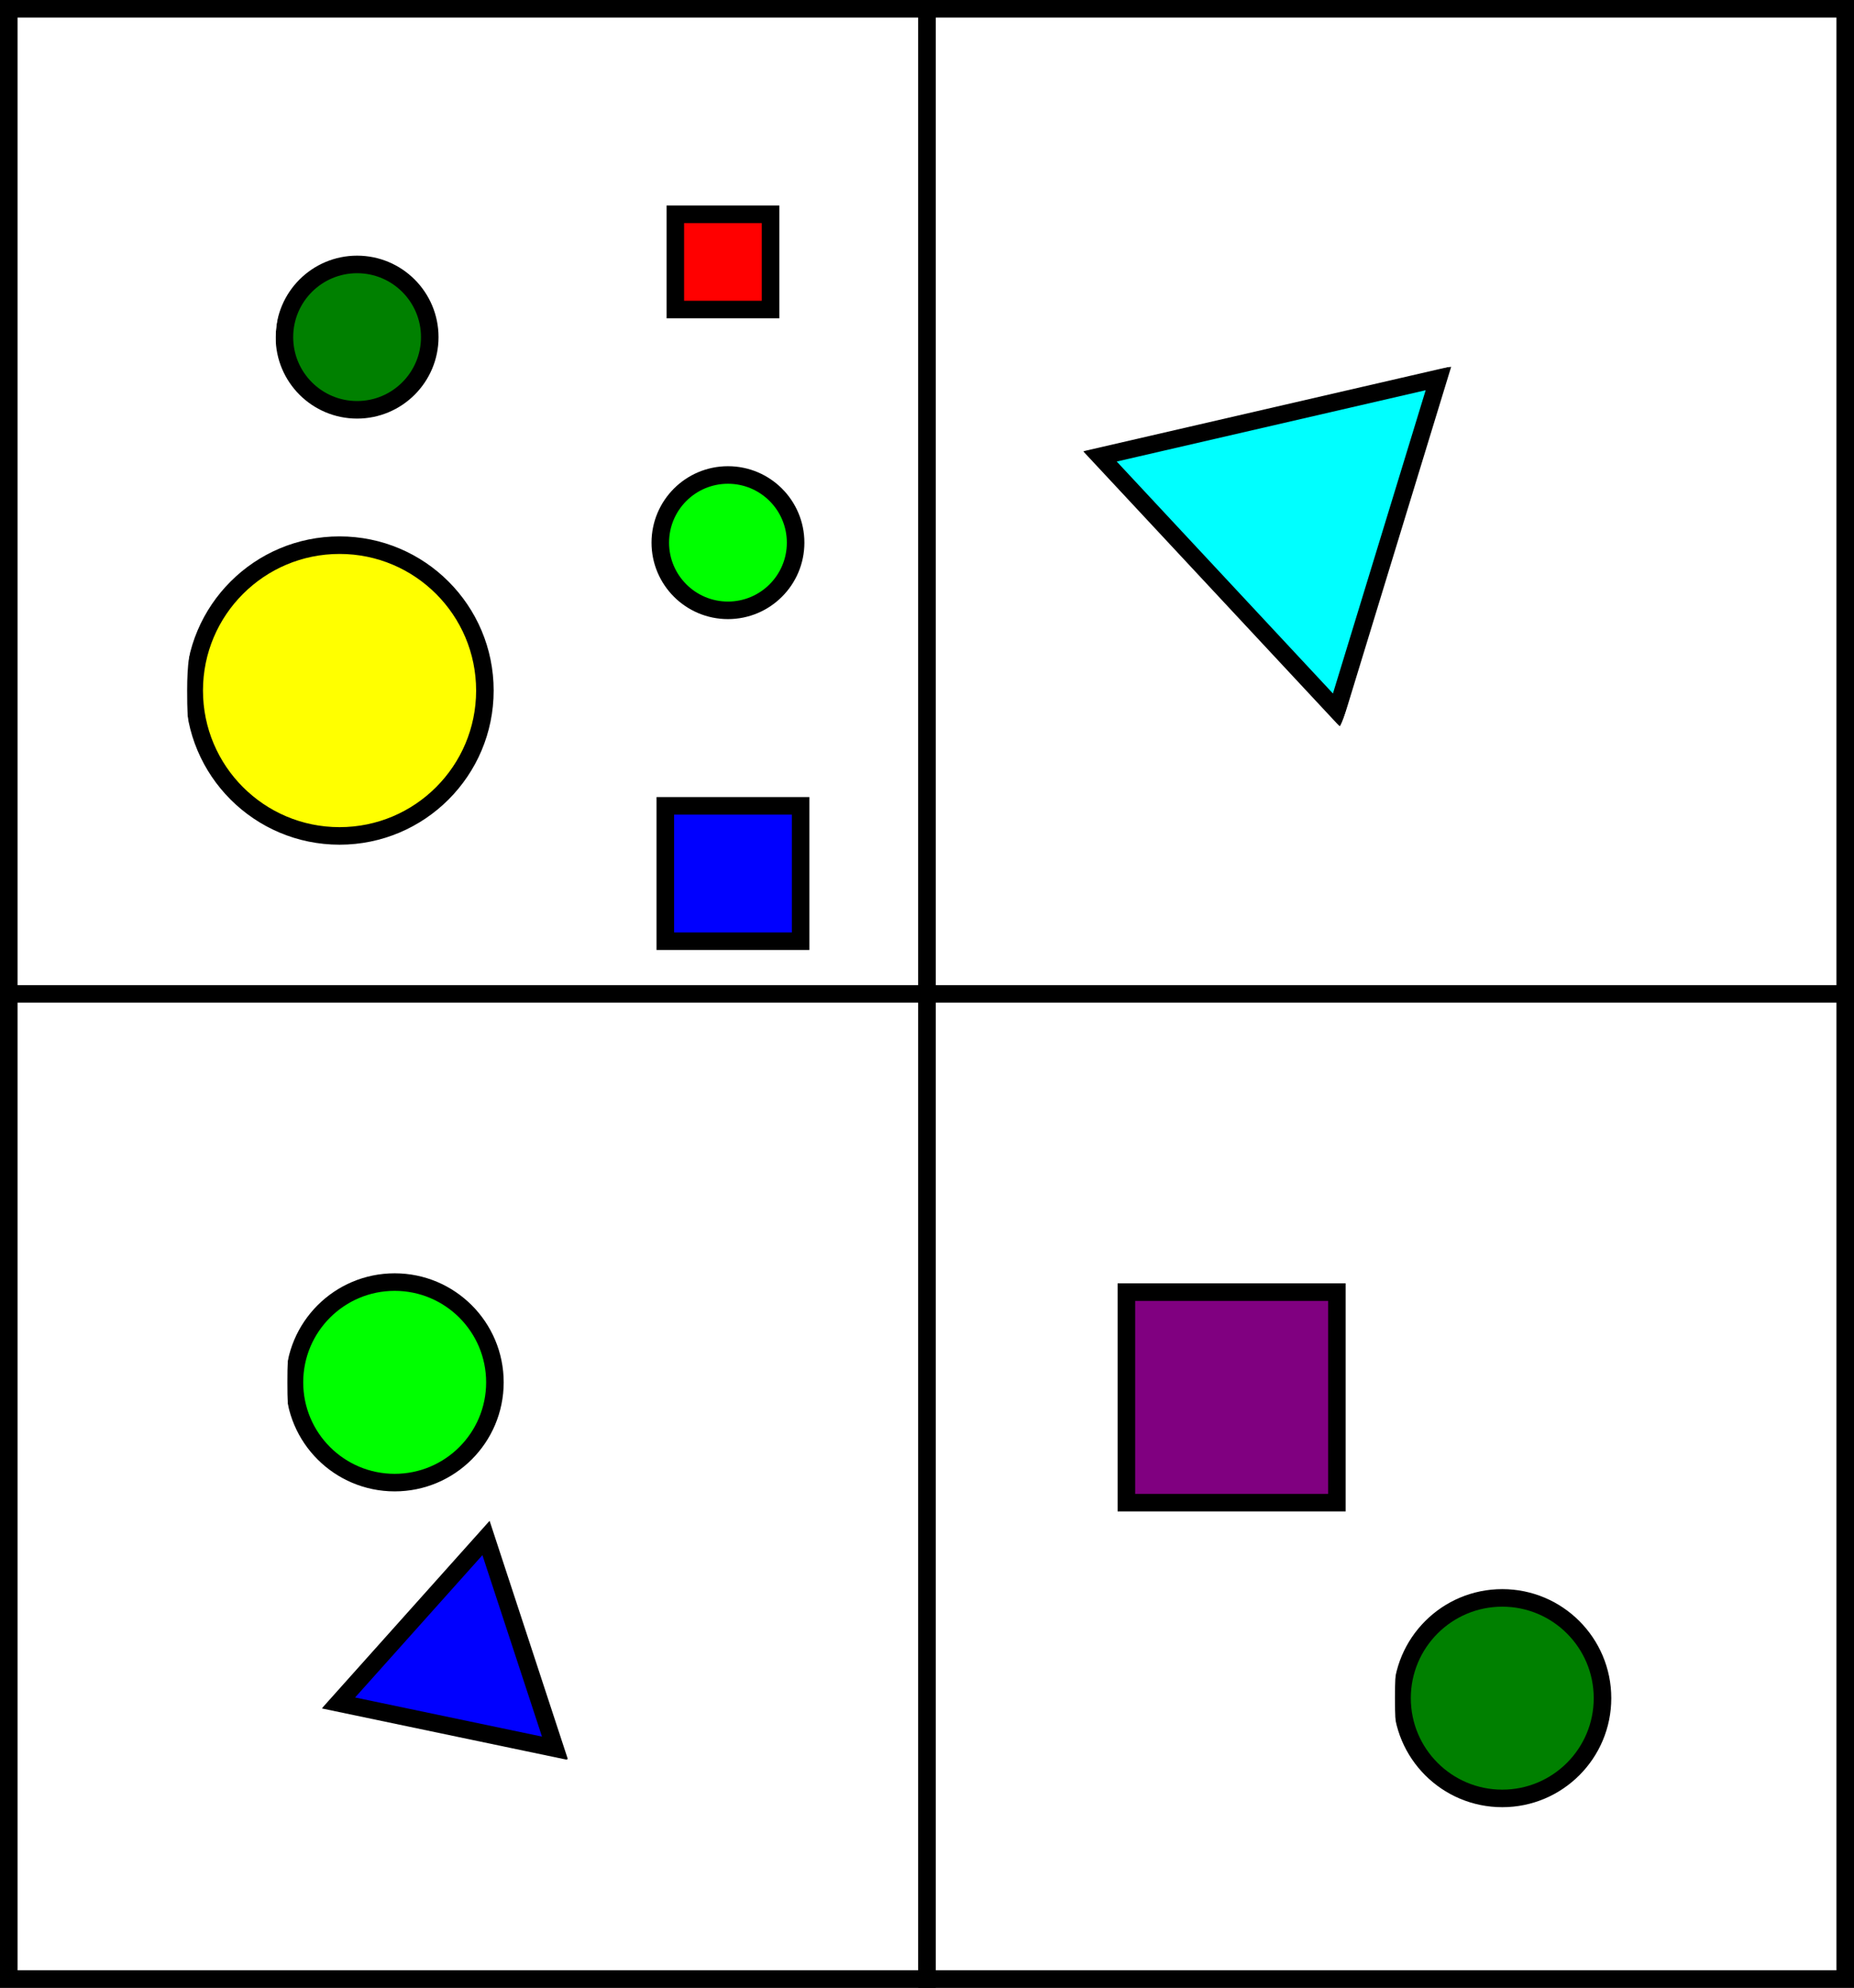 <?xml version="1.0" encoding="UTF-8" standalone="no"?>
<!-- Created with Inkscape (http://www.inkscape.org/) -->

<svg
   xmlns:dc="http://purl.org/dc/elements/1.1/"
   xmlns:cc="http://creativecommons.org/ns#"
   xmlns:rdf="http://www.w3.org/1999/02/22-rdf-syntax-ns#"
   xmlns:svg="http://www.w3.org/2000/svg"
   xmlns="http://www.w3.org/2000/svg"
   xmlns:xlink="http://www.w3.org/1999/xlink"
   xmlns:sodipodi="http://sodipodi.sourceforge.net/DTD/sodipodi-0.dtd"
   xmlns:inkscape="http://www.inkscape.org/namespaces/inkscape"
   width="528.473"
   height="566.467"
   id="svg10514"
   version="1.1"
   inkscape:version="0.48.4 r9939"
   sodipodi:docname="spatialpartitioning2.svg">
  <rect width="100%" height="100%" fill="#333333" stroke="none"/>
  <defs
     id="defs10516" />
  <sodipodi:namedview
     id="base"
     pagecolor="#ffffff"
     bordercolor="#666666"
     borderopacity="1.0"
     inkscape:pageopacity="0.0"
     inkscape:pageshadow="2"
     inkscape:zoom="0.7"
     inkscape:cx="-151.08302"
     inkscape:cy="286.38526"
     inkscape:document-units="px"
     inkscape:current-layer="layer1"
     showgrid="false"
     inkscape:window-width="1920"
     inkscape:window-height="1058"
     inkscape:window-x="-8"
     inkscape:window-y="-8"
     inkscape:window-maximized="1"
     fit-margin-top="0"
     fit-margin-left="0"
     fit-margin-right="0"
     fit-margin-bottom="0" />
  <g
     inkscape:label="Layer 1"
     inkscape:groupmode="layer"
     id="layer1"
     transform="translate(-33.214,-148.434)">
    <rect
       style="fill:#ffffff;fill-opacity:1;stroke:#000000;stroke-width:5;stroke-miterlimit:4;stroke-opacity:1;stroke-dasharray:none"
       id="rect10538"
       width="261.736"
       height="280.733"
       x="35.714"
       y="150.934"
       inkscape:tile-cx="166.5825"
       inkscape:tile-cy="291.30031"
       inkscape:tile-w="261.73642"
       inkscape:tile-h="280.7334"
       inkscape:tile-x0="35.714287"
       inkscape:tile-y0="150.93361" />
    <use
       x="0"
       y="0"
       inkscape:tiled-clone-of="#rect10538"
       xlink:href="#rect10538"
       id="use11048"
       width="744.094"
       height="1052.362" />
    <use
       x="0"
       y="0"
       inkscape:tiled-clone-of="#rect10538"
       xlink:href="#rect10538"
       transform="translate(0,280.733)"
       id="use11050"
       width="744.094"
       height="1052.362" />
    <use
       x="0"
       y="0"
       inkscape:tiled-clone-of="#rect10538"
       xlink:href="#rect10538"
       transform="translate(261.736,0)"
       id="use11052"
       width="744.094"
       height="1052.362" />
    <use
       x="0"
       y="0"
       inkscape:tiled-clone-of="#rect10538"
       xlink:href="#rect10538"
       transform="translate(261.736,280.733)"
       id="use11054"
       width="744.094"
       height="1052.362" />
    <path
       sodipodi:type="arc"
       style="fill:#ffff00;fill-opacity:1;stroke:#000000;stroke-width:5;stroke-linecap:round;stroke-miterlimit:4;stroke-opacity:1;stroke-dasharray:none"
       id="path11058"
       sodipodi:cx="130"
       sodipodi:cy="345.21933"
       sodipodi:rx="41.42857"
       sodipodi:ry="41.42857"
       d="m 171.429,345.219 c 0,22.88 -18.548,41.429 -41.429,41.429 -22.88,0 -41.429,-18.548 -41.429,-41.429 0,-22.88 18.548,-41.429 41.429,-41.429 22.88,0 41.429,18.548 41.429,41.429 z" />
    <path
       sodipodi:type="arc"
       style="fill:#008000;fill-opacity:1;stroke:#000000;stroke-width:5;stroke-linecap:round;stroke-miterlimit:4;stroke-opacity:1;stroke-dasharray:none"
       id="path11060"
       sodipodi:cx="135"
       sodipodi:cy="244.50504"
       sodipodi:rx="20.714285"
       sodipodi:ry="20.714285"
       d="m 155.714,244.505 c 0,11.44 -9.274,20.714 -20.714,20.714 -11.44,0 -20.714,-9.274 -20.714,-20.714 0,-11.44 9.274,-20.714 20.714,-20.714 11.44,0 20.714,9.274 20.714,20.714 z" />
    <path
       sodipodi:type="arc"
       style="fill:#00ff00;fill-opacity:1;stroke:#000000;stroke-width:5;stroke-linecap:round;stroke-miterlimit:4;stroke-opacity:1;stroke-dasharray:none"
       id="path11062"
       sodipodi:cx="240.71428"
       sodipodi:cy="303.07648"
       sodipodi:rx="19.285715"
       sodipodi:ry="19.285715"
       d="m 260,303.076 c 0,10.651 -8.634,19.286 -19.286,19.286 -10.651,0 -19.286,-8.635 -19.286,-19.286 0,-10.651 8.635,-19.286 19.286,-19.286 10.651,0 19.286,8.635 19.286,19.286 z" />
    <path
       sodipodi:type="star"
       style="fill:#00ffff;fill-opacity:1;stroke:#000000;stroke-width:5;stroke-linecap:round;stroke-miterlimit:4;stroke-opacity:1;stroke-dasharray:none"
       id="path11064"
       sodipodi:sides="3"
       sodipodi:cx="401.42856"
       sodipodi:cy="295.21933"
       sodipodi:r1="57.178558"
       sodipodi:r2="28.589279"
       sodipodi:arg1="1.3439975"
       sodipodi:arg2="2.391195"
       inkscape:flatsided="false"
       inkscape:rounded="0"
       inkscape:randomized="0"
       d="M 414.286,350.934 380.518,314.715 346.75,278.497 l 48.25,-11.135 48.25,-11.135 -14.482,47.353 z"
       inkscape:transform-center-x="6.4285714"
       inkscape:transform-center-y="8.3612653" />
    <path
       sodipodi:type="star"
       style="fill:#0000ff;fill-opacity:1;stroke:#000000;stroke-width:5;stroke-linecap:round;stroke-miterlimit:4;stroke-opacity:1;stroke-dasharray:none"
       id="path11066"
       sodipodi:sides="3"
       sodipodi:cx="164.28571"
       sodipodi:cy="622.36218"
       sodipodi:r1="36.42157"
       sodipodi:r2="18.210785"
       sodipodi:arg1="0.72989966"
       sodipodi:arg2="1.7770972"
       inkscape:flatsided="false"
       inkscape:rounded="0"
       inkscape:randomized="0"
       d="m 191.429,646.648 -30.873,-6.461 -30.873,-6.461 21.032,-23.506 21.032,-23.506 9.841,29.967 z"
       inkscape:transform-center-x="3.7303085"
       inkscape:transform-center-y="-5.6817733" />
    <path
       sodipodi:type="arc"
       style="fill:#00ff00;fill-opacity:1;stroke:#000000;stroke-width:5;stroke-linecap:round;stroke-miterlimit:4;stroke-opacity:1;stroke-dasharray:none"
       id="path11068"
       sodipodi:cx="145.71428"
       sodipodi:cy="542.36218"
       sodipodi:rx="28.571428"
       sodipodi:ry="28.571428"
       d="m 174.286,542.362 c 0,15.78 -12.792,28.571 -28.571,28.571 -15.78,0 -28.571,-12.792 -28.571,-28.571 0,-15.78 12.792,-28.571 28.571,-28.571 15.78,0 28.571,12.792 28.571,28.571 z" />
    <path
       sodipodi:type="arc"
       style="fill:#008000;fill-opacity:1;stroke:#000000;stroke-width:5;stroke-linecap:round;stroke-miterlimit:4;stroke-opacity:1;stroke-dasharray:none"
       id="path11070"
       sodipodi:cx="461.42856"
       sodipodi:cy="632.36218"
       sodipodi:rx="28.571428"
       sodipodi:ry="28.571428"
       d="m 490,632.362 c 0,15.78 -12.792,28.571 -28.571,28.571 -15.78,0 -28.571,-12.792 -28.571,-28.571 0,-15.78 12.792,-28.571 28.571,-28.571 15.78,0 28.571,12.792 28.571,28.571 z" />
    <rect
       style="fill:#800080;fill-opacity:1;stroke:#000000;stroke-width:5;stroke-linecap:round;stroke-miterlimit:4;stroke-opacity:1;stroke-dasharray:none"
       id="rect11072"
       width="60"
       height="60"
       x="354.286"
       y="516.648" />
    <rect
       style="fill:#0000ff;fill-opacity:1;stroke:#000000;stroke-width:5;stroke-linecap:round;stroke-miterlimit:4;stroke-opacity:1;stroke-dasharray:none"
       id="rect11074"
       width="38.571"
       height="38.571"
       x="222.857"
       y="378.076" />
    <rect
       style="fill:#ff0000;fill-opacity:1;stroke:#000000;stroke-width:5;stroke-linecap:round;stroke-miterlimit:4;stroke-opacity:1;stroke-dasharray:none"
       id="rect11076"
       width="27.143"
       height="27.143"
       x="225.714"
       y="209.505" />
    <path
       style="fill:#ffffff;fill-opacity:1;stroke:none"
       d="m 38.703,291.658 0,-137.143 127.857,0 127.857,0 0,137.143 0,137.143 -127.857,0 -127.857,0 0,-137.143 z m 225.714,105.714 0,-22.857 -22.143,0 -22.143,0 0,22.857 0,22.857 22.143,0 22.143,0 0,-22.857 z m -126.334,-8.682 c 27.405,-4.975 43.145,-33.005 33.304,-59.309 -11.251,-30.07 -50.879,-38.41 -72.92,-15.345 -9.3,9.732 -11.908,16.563 -11.908,31.192 0,10.685 0.564,13.943 3.336,19.286 6.602,12.721 18.002,21.709 30.726,24.227 8.349,1.652 8.076,1.653 17.461,-0.051 l 0,-5e-5 z m 114.905,-66.847 c 13.522,-9.812 13.336,-27.689 -0.394,-37.861 -5.502,-4.076 -17.997,-4.076 -23.499,0 -12.756,9.45 -14.034,25.526 -2.859,35.963 6.824,6.373 19.358,7.263 26.751,1.898 z M 148.324,264.308 c 13.823,-8.543 13.483,-31.252 -0.598,-39.955 -10.273,-6.349 -25.084,-3.538 -32.288,6.127 -3.487,4.678 -4.785,16.246 -2.574,22.944 4.453,13.493 22.35,18.986 35.46,10.883 l 0,0 z m 107.522,-41.221 0,-17.143 -16.429,0 -16.429,0 0,17.143 0,17.143 16.429,0 16.429,0 0,-17.143 z"
       id="path11078"
       inkscape:connector-curvature="0" />
    <path
       style="fill:#ffffff;fill-opacity:1;stroke:none"
       d="m 300.131,291.658 0,-137.143 127.857,0 127.857,0 0,137.143 0,137.143 -127.857,0 -127.857,0 0,-137.143 z m 131.791,12.852 c 8.482,-27.775 15.245,-50.938 15.029,-51.473 -0.216,-0.534 -19.356,3.42 -42.535,8.787 -23.179,5.367 -46.833,10.811 -52.566,12.097 -5.733,1.286 -10.233,2.869 -10,3.518 0.975,2.717 71.972,78.239 73.251,77.92 0.77,-0.192 8.339,-23.074 16.82,-50.85 z"
       id="path11080"
       inkscape:connector-curvature="0" />
    <path
       style="fill:#ffffff;fill-opacity:1;stroke:none"
       d="m 38.703,571.658 0,-137.143 127.857,0 127.857,0 0,137.143 0,137.143 -127.857,0 -127.857,0 0,-137.143 z m 156.731,76.786 c -0.358,-0.982 -5.384,-16.411 -11.17,-34.286 -5.786,-17.875 -10.968,-32.5 -11.516,-32.5 -1.604,0 -48.674,52.99 -47.825,53.84 0.954,0.954 63.217,14.317 67.827,14.558 2.109,0.11 3.095,-0.482 2.683,-1.612 l 0,0 z m -36.017,-77.436 c 14.536,-6.129 22.01,-26.55 15.184,-41.493 -10.517,-23.025 -41.053,-25.221 -55.714,-4.006 -3.289,4.76 -3.756,6.853 -3.756,16.863 0,9.939 0.478,12.12 3.666,16.73 9.496,13.735 25.297,18.366 40.62,11.905 z"
       id="path11082"
       inkscape:connector-curvature="0" />
    <path
       style="fill:#ffffff;fill-opacity:1;stroke:none"
       d="m 300.131,571.658 0,-137.143 127.857,0 127.857,0 0,137.143 0,137.143 -127.857,0 -127.857,0 0,-137.143 z m 175,89.35 c 14.536,-6.129 22.01,-26.55 15.184,-41.493 -10.517,-23.025 -41.053,-25.221 -55.714,-4.006 -3.289,4.76 -3.756,6.853 -3.756,16.863 0,9.939 0.478,12.12 3.666,16.73 9.496,13.735 25.297,18.366 40.62,11.905 l 0,0 z M 417.274,546.658 l 0,-33.571 -32.857,0 -32.857,0 0,33.571 0,33.571 32.857,0 32.857,0 0,-33.571 z"
       id="path11084"
       inkscape:connector-curvature="0" />
  </g>
</svg>
